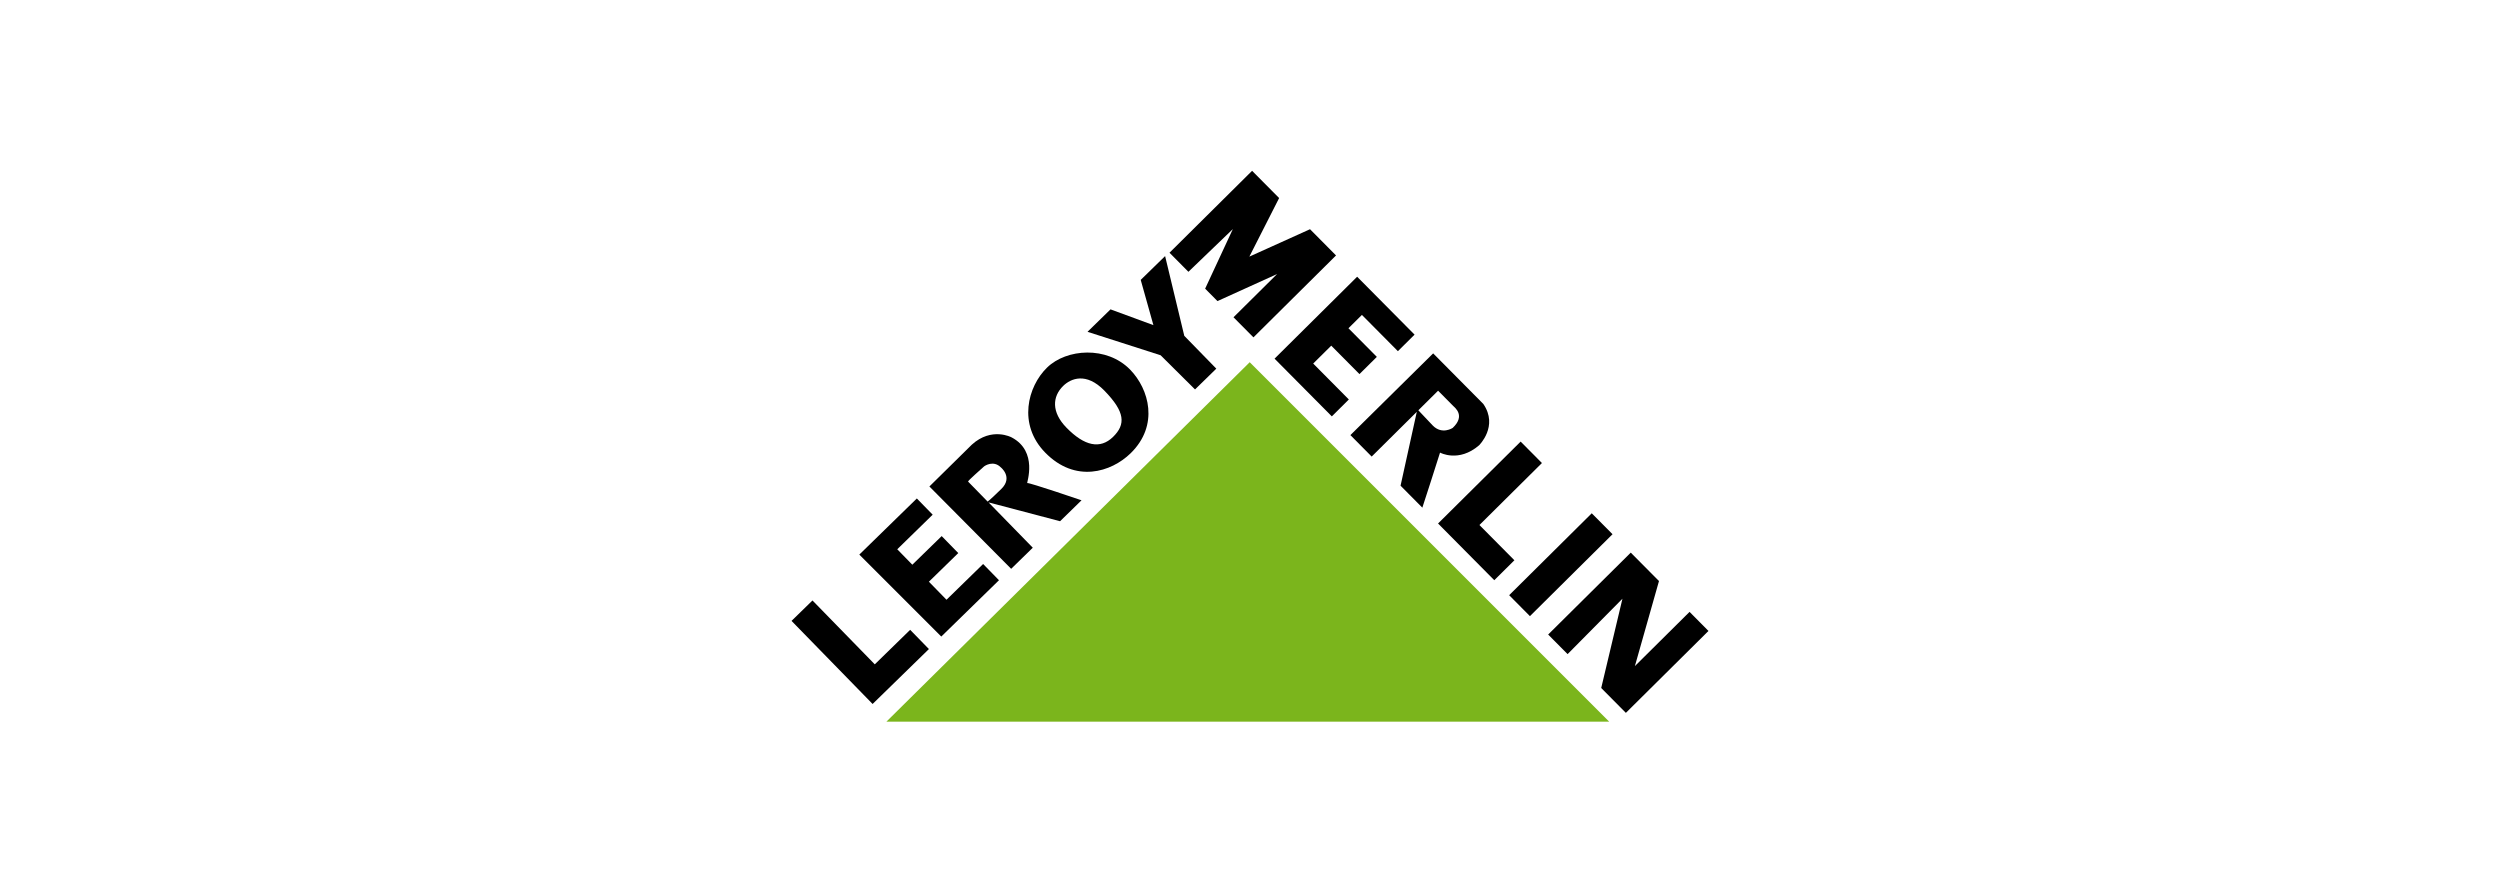 <svg width="140" height="50" viewBox="0 0 140 50" fill="none" xmlns="http://www.w3.org/2000/svg">
<g clip-path="url(#clip0_17011_16132)">
<path d="M49.639 40.413H90.114L69.984 20.284L49.639 40.413Z" fill="#7BB51C"/>
<path d="M48.866 39.423L52.019 36.347L50.969 35.27L48.988 37.203L45.499 33.626L44.326 34.77L48.866 39.423Z" fill="black"/>
<path d="M52.712 35.647L55.943 32.493L55.055 31.584L53.004 33.586L52.018 32.576L53.663 30.972L52.734 30.021L51.09 31.624L50.246 30.759L52.23 28.823L51.343 27.914L48.122 31.057L52.712 35.647Z" fill="black"/>
<path d="M63.287 20.699C61.984 19.363 59.723 19.523 58.635 20.585C57.546 21.648 56.99 23.766 58.528 25.342C60.217 27.073 62.226 26.444 63.315 25.383C64.921 23.816 64.349 21.788 63.287 20.699ZM62.329 24.468C61.608 25.171 60.727 24.98 59.721 23.948C58.874 23.081 58.925 22.21 59.541 21.609C59.964 21.197 60.823 20.827 61.845 21.875C63.011 23.071 63.05 23.765 62.329 24.468Z" fill="black"/>
<path d="M66.921 21.808L68.113 20.645L66.32 18.807L65.246 14.341L63.88 15.674L64.591 18.208L62.189 17.324L60.901 18.581L64.995 19.895L66.921 21.808Z" fill="black"/>
<path d="M60.566 28.016C60.566 28.016 57.664 27.026 57.526 27.05C57.482 27.058 58.15 25.28 56.649 24.493C56.649 24.493 55.535 23.89 54.421 24.902L52.046 27.243L56.625 31.854L57.836 30.672L55.358 28.133L59.364 29.189L60.566 28.016ZM56.072 27.383C55.399 28.039 55.308 28.09 55.308 28.09C55.308 28.09 54.253 27.009 54.215 26.971C54.178 26.932 54.97 26.253 55.095 26.131C55.148 26.08 55.641 25.758 56.049 26.176C56.049 26.176 56.745 26.726 56.072 27.383Z" fill="black"/>
<path d="M66.551 15.221L65.492 14.153L70.117 9.565L71.631 11.091L69.964 14.371L73.361 12.836L74.818 14.305L70.193 18.892L69.076 17.767L71.518 15.346L68.178 16.861L67.488 16.165L69.04 12.828L66.551 15.221Z" fill="black"/>
<path d="M74.582 23.317L71.375 20.085L76 15.497L79.216 18.74L78.282 19.666L76.267 17.635L75.513 18.382L77.103 19.985L76.13 20.949L74.55 19.357L73.539 20.359L75.535 22.371L74.582 23.317Z" fill="black"/>
<path d="M85.156 24.729L86.348 25.93L82.848 29.401L84.806 31.375L83.68 32.492L80.531 29.316L85.156 24.729Z" fill="black"/>
<path d="M84.513 33.331L89.138 28.744L90.302 29.916L85.676 34.504L84.513 33.331Z" fill="black"/>
<path d="M87.785 36.631L86.697 35.534L91.323 30.947L92.903 32.539L91.553 37.302L94.615 34.265L95.674 35.333L91.049 39.92L89.668 38.528L90.857 33.528L87.785 36.631Z" fill="black"/>
<path d="M83.066 22.621L80.257 19.789L75.622 24.366L76.814 25.568L79.341 23.062L78.431 27.199L79.651 28.429C79.651 28.429 80.613 25.47 80.642 25.346C80.642 25.346 81.685 25.921 82.828 24.937C82.828 24.937 83.925 23.869 83.066 22.621ZM81.351 23.963C81.351 23.963 80.76 24.359 80.24 23.835L79.427 22.976C79.427 22.976 80.409 22.002 80.533 21.879C80.533 21.879 81.29 22.642 81.384 22.738C81.479 22.833 82.075 23.282 81.351 23.963Z" fill="black"/>
</g>
<defs>
<clipPath id="clip0_17011_16132">
<rect width="51.348" height="30.869" fill="white" transform="translate(44.326 9.565)"/>
</clipPath>
</defs>
</svg>
